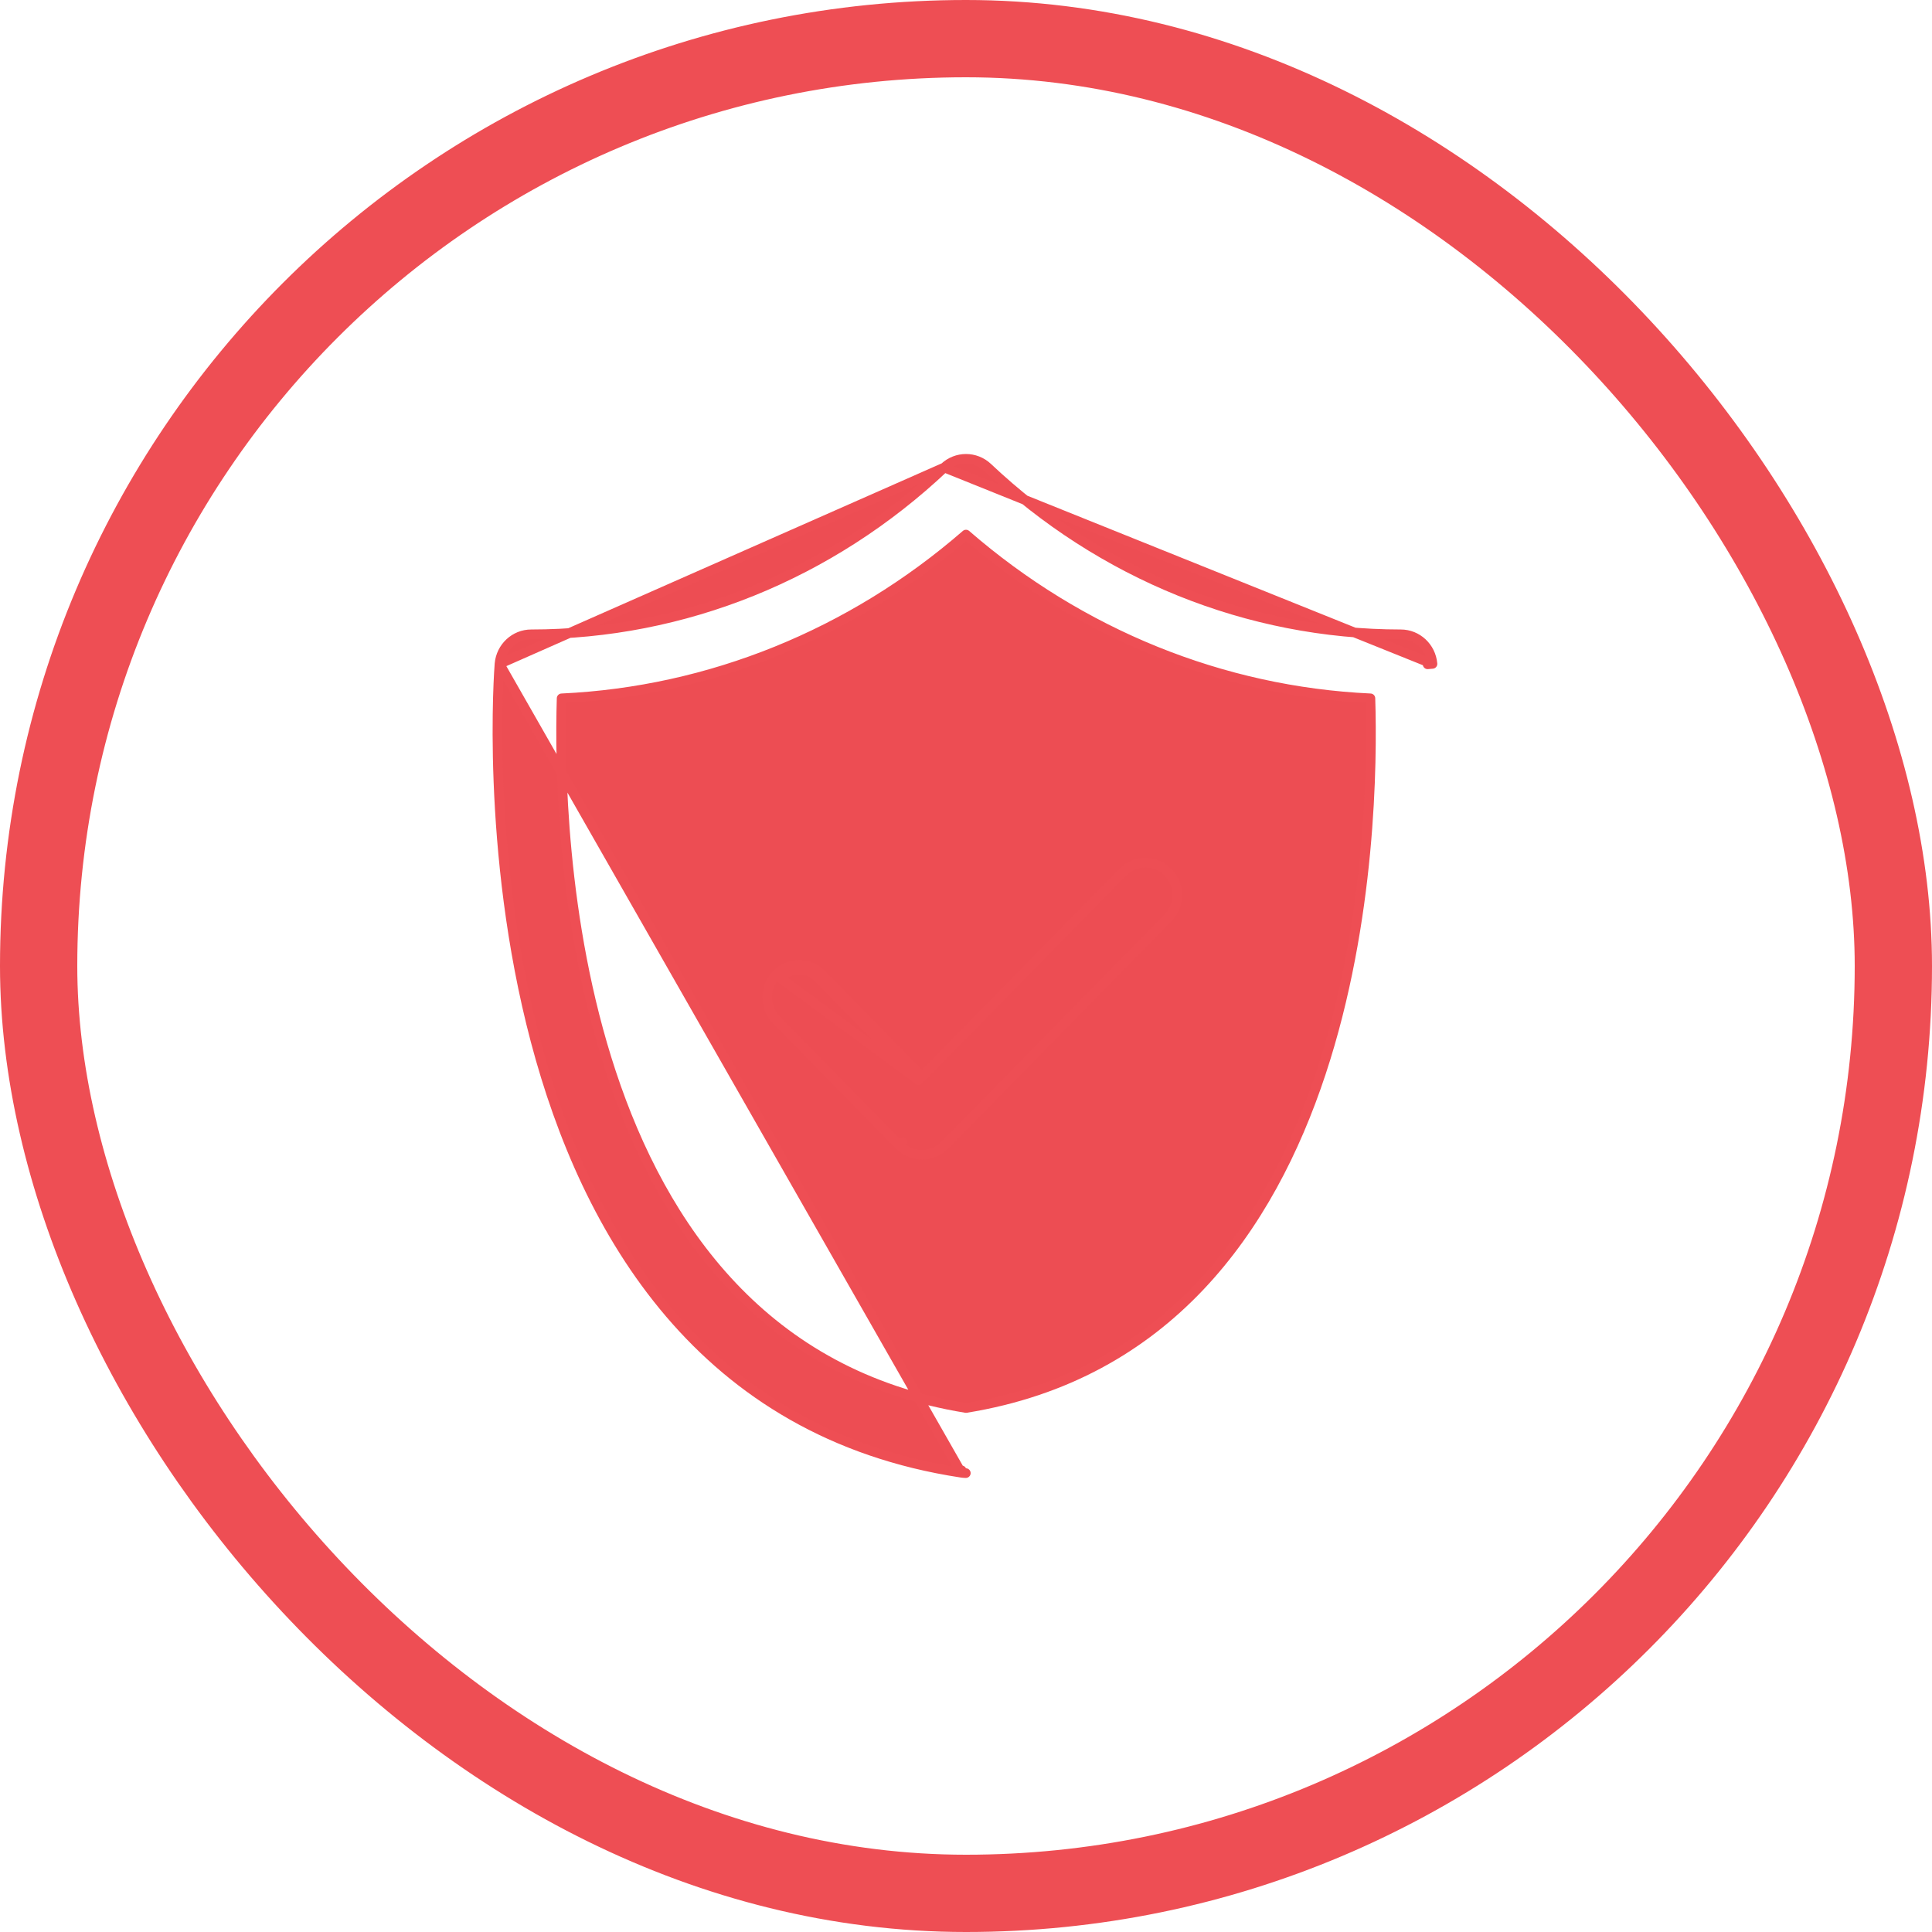 <svg width="50" height="50" viewBox="0 0 50 50" fill="none" xmlns="http://www.w3.org/2000/svg">
<path d="M12.927 17.181L12.927 17.181C12.965 16.75 13.32 16.416 13.749 16.416C17.692 16.416 21.488 14.883 24.438 12.099L12.927 17.181ZM12.927 17.181C12.919 17.28 12.553 21.99 13.859 26.934C15.165 31.878 18.154 37.09 24.877 38.114M12.927 17.181L24.877 38.114M24.877 38.114C24.878 38.114 24.878 38.114 24.878 38.114L24.887 38.053C24.907 38.094 24.948 38.122 24.995 38.124C24.954 38.123 24.915 38.12 24.877 38.114ZM37.072 17.181C37.072 17.181 37.072 17.181 37.072 17.181L36.947 17.192L37.072 17.181ZM37.072 17.181C37.035 16.75 36.68 16.416 36.25 16.416C32.309 16.416 28.512 14.883 25.562 12.099C25.245 11.8 24.755 11.8 24.438 12.099L37.072 17.181ZM34.188 27.763C32.86 31.782 30.216 35.593 25 36.439C19.791 35.593 17.148 31.783 15.818 27.763C14.518 23.832 14.484 19.725 14.535 18.073C18.367 17.895 22.034 16.41 25 13.835C27.966 16.41 31.633 17.895 35.466 18.073C35.519 19.725 35.487 23.832 34.188 27.763Z" fill="#ED4D53" stroke="#EE4E54" stroke-width="0.25" stroke-linejoin="round"/>
<path d="M20.186 25.305L20.096 25.218C20.419 24.889 20.942 24.889 21.264 25.218L23.862 27.863L29.057 22.572L29.057 22.572C29.379 22.244 29.903 22.244 30.226 22.572C30.547 22.899 30.547 23.428 30.226 23.755C30.226 23.755 30.226 23.755 30.226 23.755L24.447 29.641L24.445 29.643L24.445 29.643C24.291 29.794 24.082 29.885 23.863 29.886C23.863 29.886 23.862 29.886 23.861 29.886C23.642 29.886 23.431 29.796 23.278 29.64L23.367 29.552L23.278 29.64L20.096 26.4C19.775 26.073 19.775 25.544 20.096 25.217L20.186 25.305ZM20.186 25.305C20.459 25.027 20.901 25.027 21.175 25.305L23.774 27.953L20.186 25.305Z" fill="#ED4D53" stroke="#EE4E54" stroke-width="0.25" stroke-linejoin="round"/>
<rect x="1" y="1" width="48" height="48" rx="24" stroke="#EE4E54" stroke-width="2"/>
</svg>
